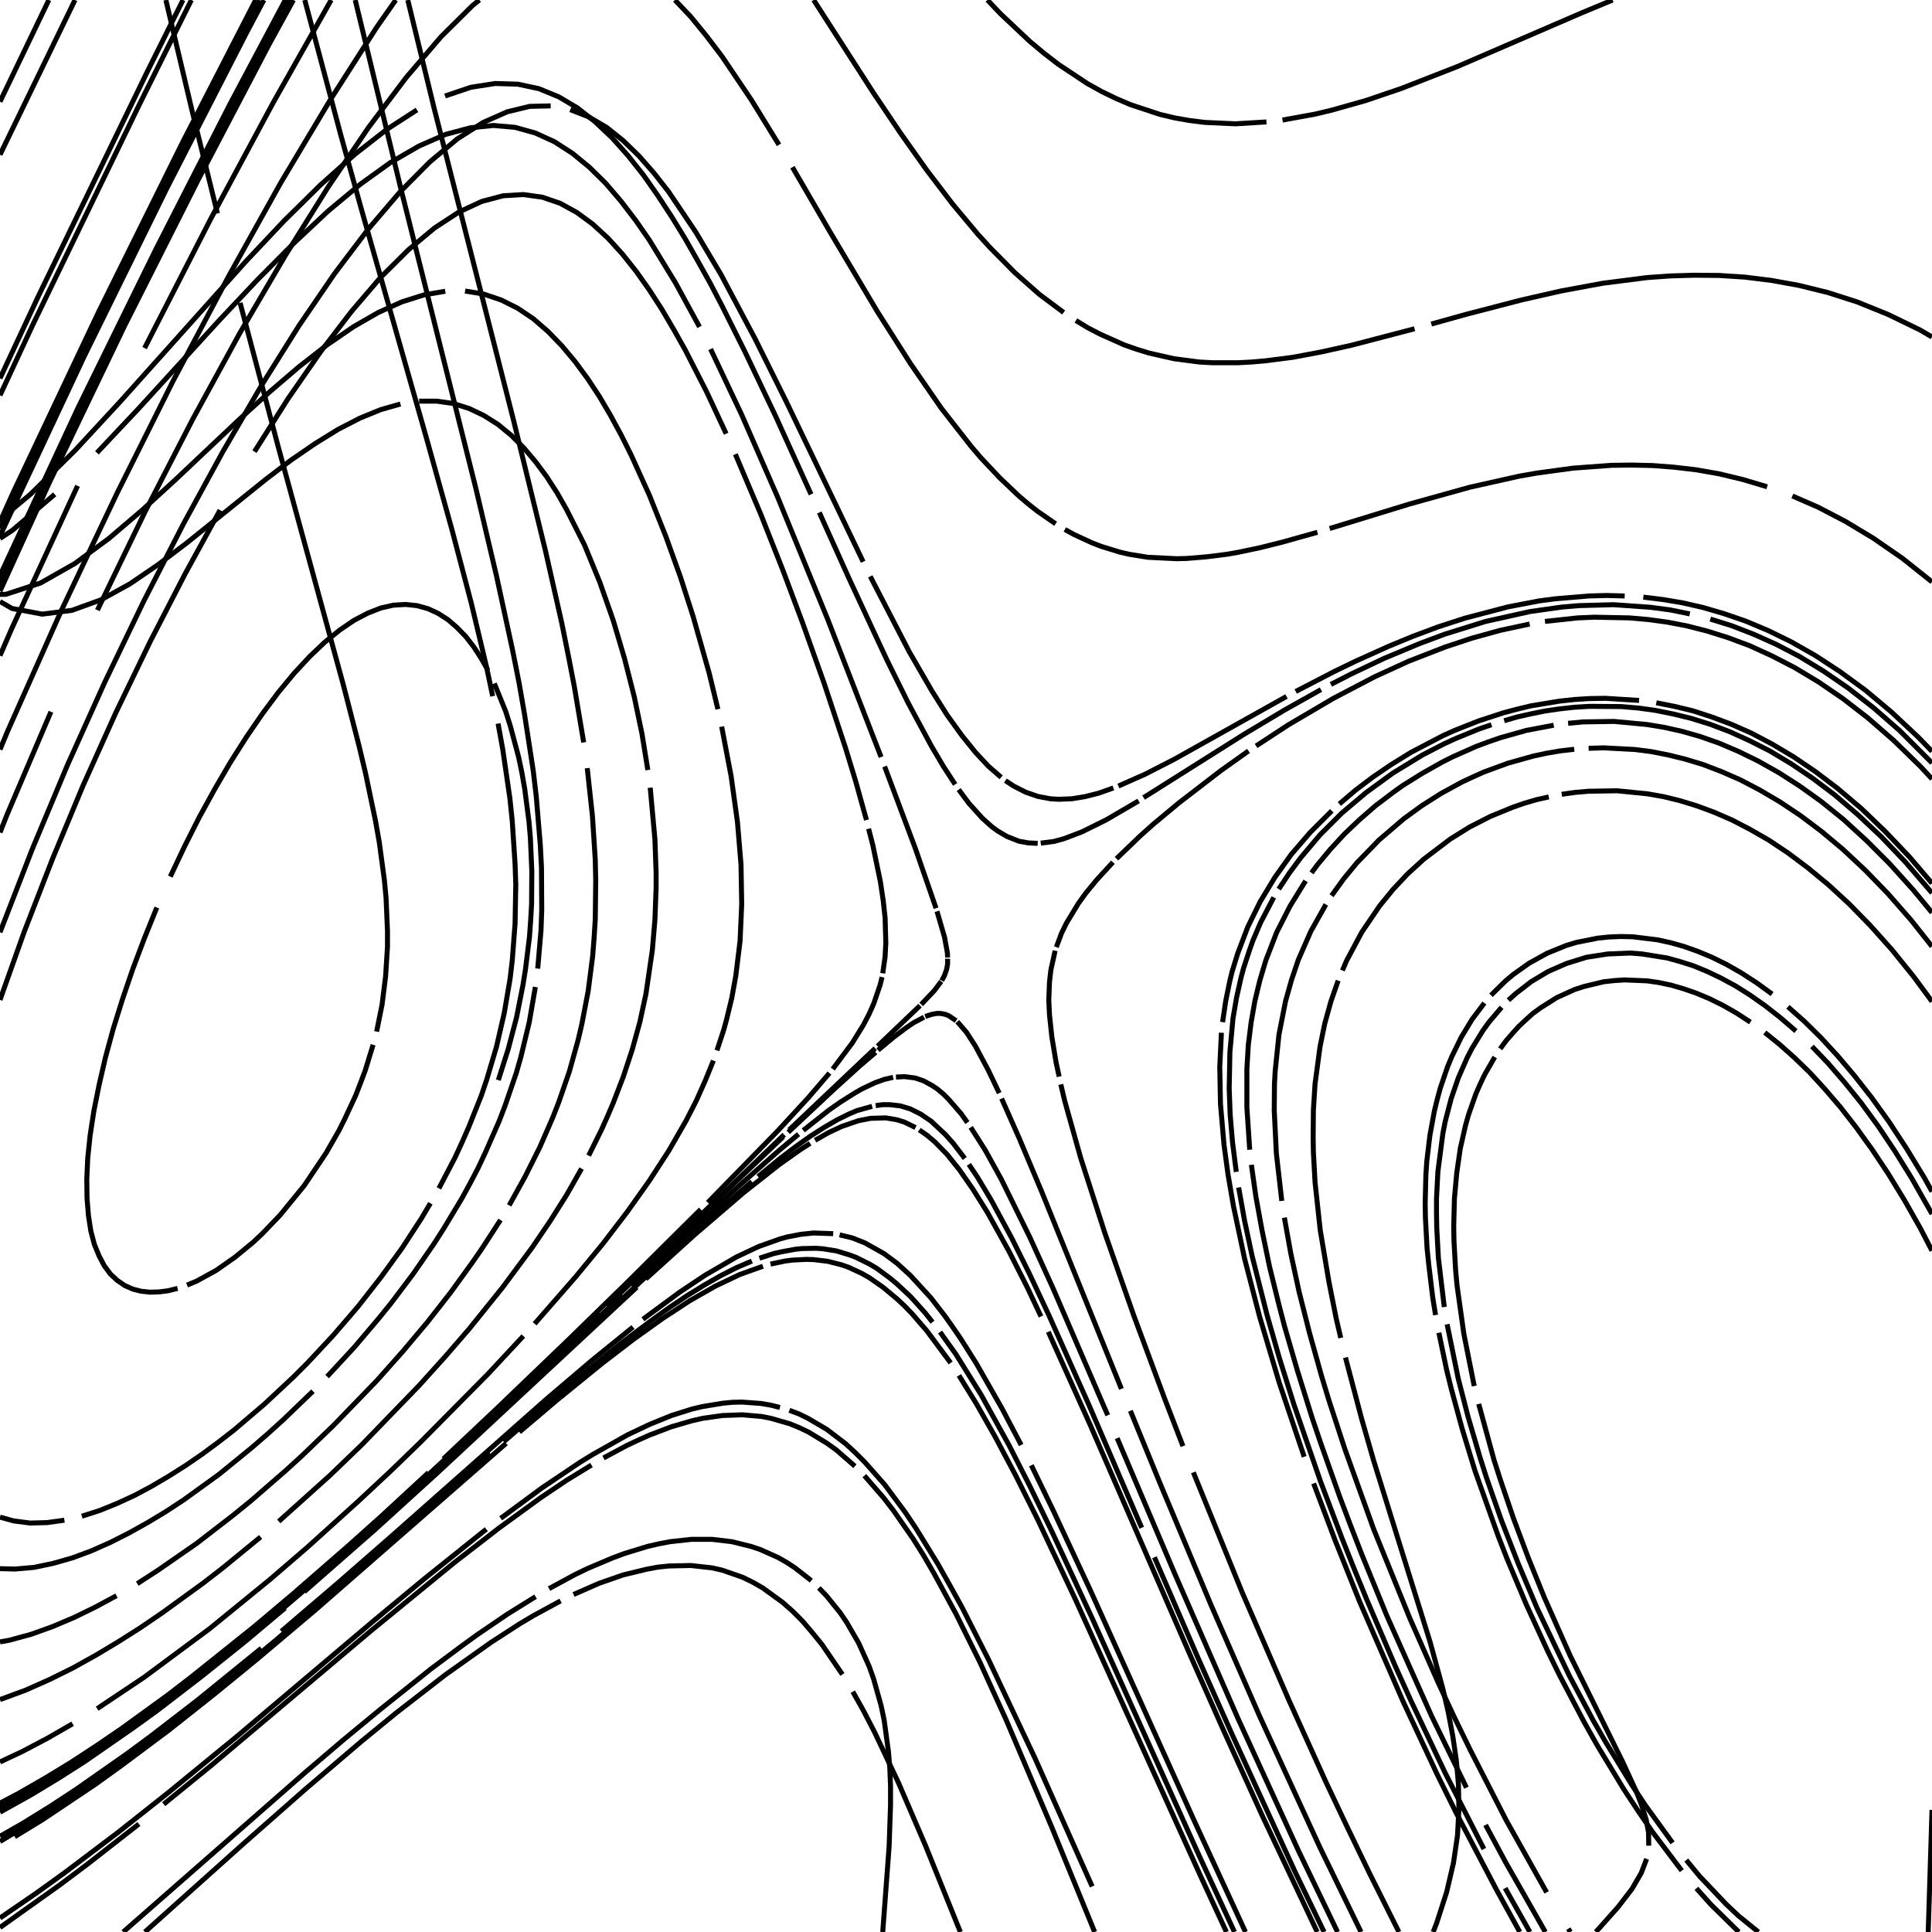 <?xml version="1.0" encoding="utf-8" ?>
<svg xmlns="http://www.w3.org/2000/svg" xmlns:cc="http://creativecommons.org/ns" xmlns:dc="http://purl.org/dc/elements/1.1/" xmlns:ev="http://www.w3.org/2001/xml-events" xmlns:inkscape="http://www.inkscape.org/namespaces/inkscape" xmlns:rdf="http://www.w3.org/1999/02/22-rdf-syntax-ns" xmlns:sodipodi="http://sodipodi.sourceforge.net/DTD/sodipodi-0.dtd" xmlns:xlink="http://www.w3.org/1999/xlink" baseProfile="tiny" height="27.093cm" version="1.2" viewBox="0 0 1024.0 1024.0" width="27.093cm">
  <defs/>
  <g fill="none" id="layer1" inkscape:groupmode="layer" inkscape:label="1" stroke="black" stroke-width="0.7mm" style="display:inline">
    <polyline points="759.611,1024.0 761.375,1019.5 766.75,1002.875 770.375,987.375 772.5,972.875 773.25,959.125 773.0,945.75 771.875,932.875 770.0,920.125 767.625,907.625 764.75,895.125 758.0,870.375 728.125,774.375 721.625,751.75 713.125,719.5"/>
    <polyline points="710.625,709.125 708.25,699.0 704.375,679.5 699.75,652.0 697.0,626.625 696.125,610.75 696.0,603.125 696.125,588.375 697.0,574.5 699.625,554.875 702.125,542.625 705.375,530.875 709.25,519.75"/>
    <polyline points="711.5,514.375 713.75,509.125 721.75,494.125 731.25,480.125 738.375,471.375 746.125,463.125 754.625,455.375 768.625,444.75 778.875,438.375 789.875,432.75 801.75,427.875 807.875,425.75 814.25,423.875 820.875,422.375"/>
    <polyline points="827.75,421.0 834.75,420.0 842.0,419.375 857.125,419.125 873.25,420.75 881.75,422.25 890.375,424.375 899.375,427.125 908.5,430.5 918.0,434.625 927.625,439.625 937.625,445.375 947.75,452.125 958.25,460.0 969.0,468.875 980.0,479.0 991.25,490.5 1002.75,503.375 1014.375,517.75 1024.0,530.82"/>
    <polyline points="741.449,1024.0 725.625,992.375 713.875,968.0 702.875,944.75 683.25,901.375 658.375,844.0 632.5,780.375"/>
    <polyline points="627.0,766.5 617.125,740.875 600.875,697.125 585.625,653.625 572.75,613.625 564.25,583.25 562.25,574.75"/>
    <polyline points="561.375,570.625 559.75,563.125 557.5,549.625 556.25,537.875 555.875,530.0 556.25,520.5 557.0,514.0 559.25,503.875"/>
    <polyline points="559.875,502.0 562.625,494.625 565.25,489.25 571.625,478.75 575.5,473.375 581.375,466.25 589.875,457.0"/>
    <polyline points="591.75,455.125 604.25,443.125 611.375,436.75 624.75,425.625 647.0,408.5 661.75,398.0"/>
    <polyline points="665.75,395.375 682.75,384.25 706.75,370.125 728.5,358.75 746.5,350.5 766.125,342.875 780.125,338.25 795.0,334.125 810.75,330.75"/>
    <polyline points="818.875,329.375 836.125,327.5 845.0,327.125 863.75,327.5 873.625,328.375 883.75,329.75 894.125,331.75 904.875,334.5 916.0,338.0 927.375,342.25 939.125,347.625 951.25,353.875 963.75,361.375 976.75,370.25 990.0,380.5 1003.625,392.375 1017.75,406.125 1024.0,412.86"/>
    <polyline points="660.119,1024.0 632.375,963.75 578.25,843.625 558.25,800.625 546.625,776.625"/>
    <polyline points="541.25,765.875 531.125,746.625 517.375,722.5 509.0,709.25 504.875,703.25 501.0,697.75 493.375,687.875 482.5,676.0 475.5,669.625 468.625,664.5 458.375,658.75 451.75,656.125 445.0,654.5"/>
    <polyline points="441.625,653.875 431.25,653.5 424.25,654.25 417.125,655.625 413.5,656.625 402.25,660.625 390.5,666.125 373.75,675.875 360.25,684.875 340.75,699.25"/>
    <polyline points="335.5,703.375 313.625,721.125 289.25,741.875 206.75,814.875 179.25,838.875 149.125,864.625"/>
    <polyline points="138.5,873.625 104.5,901.25 80.0,920.125 67.125,929.625 40.375,948.375 26.25,957.625 11.875,966.5 -0.0,973.286"/>
    <polyline points="0.0,284.029 44.625,188.875 88.375,99.875 130.25,18.125 139.855,0.0"/>
    <polyline points="0.0,285.386 6.5,281.125 29.0,262.0"/>
    <polyline points="51.375,240.0 73.5,216.5 116.125,169.875 136.375,148.375 155.625,129.0 173.75,112.0 191.0,97.625 207.0,86.125 222.125,77.375 236.125,71.25 249.25,67.75 261.5,66.5 273.0,67.5 283.75,70.5 293.875,75.125 303.375,81.25 312.375,88.625 321.0,97.125 329.125,106.625 336.875,116.75 344.25,127.375 358.0,149.875 370.75,173.25"/>
    <polyline points="376.625,185.0 393.125,219.875 412.125,263.375 438.75,328.375 467.0,401.25"/>
    <polyline points="468.875,406.25 485.125,449.625 496.125,481.375"/>
    <polyline points="496.625,483.0 500.625,496.75 502.125,505.0 502.25,507.5"/>
    <polyline points="502.25,508.125 502.25,510.875 501.75,513.75 500.5,517.25 499.125,519.75"/>
    <polyline points="498.875,520.125 495.25,525.0 488.25,532.375"/>
    <line x1="487.625" x2="465.125" y1="533.0" y2="554.5"/>
    <line x1="463.875" x2="418.25" y1="555.625" y2="598.875"/>
    <line x1="415.625" x2="323.0" y1="601.375" y2="690.75"/>
    <polyline points="317.75,695.875 263.375,747.875 210.0,797.5 164.375,838.125 144.125,855.375 122.5,873.125"/>
    <polyline points="111.25,882.25 87.625,900.375 75.25,909.5 62.5,918.625 49.375,927.5 22.125,944.75 0.0,957.112 18.125,947.25 32.125,938.875 45.625,930.125 71.75,912.25 96.25,894.0 108.0,884.875"/>
    <polyline points="0.0,311.038 30.125,245.5 70.375,162.125 109.75,84.125 147.0,13.375 154.342,0.0 120.375,63.375 81.5,139.5 41.25,221.75 -0.0,310.44"/>
    <polyline points="931.993,1024.0 921.5,1015.5 914.875,1009.25 900.875,994.5 893.75,985.875"/>
    <polyline points="886.5,976.75 872.0,956.75 864.875,946.0 851.125,923.5 844.5,912.0 831.875,888.375 814.75,852.5 804.75,828.875 795.75,805.75 787.875,783.25 784.375,772.25 778.125,751.0 772.875,730.625 767.0,701.875"/>
    <polyline points="765.5,692.75 762.375,666.75 761.5,650.625 761.375,642.875 761.375,635.25 762.125,620.875 764.75,600.75 766.0,594.375 769.125,582.375 773.0,571.125 777.625,560.625 780.125,555.75 785.875,546.375 789.0,542.0 795.875,533.875"/>
    <polyline points="799.5,530.125 803.375,526.625 811.625,520.25 820.625,514.875 830.375,510.625 840.875,507.375 852.125,505.625 864.125,505.125 870.375,505.625 883.625,507.75 890.375,509.625 897.5,511.875 904.75,514.875 912.125,518.375 919.75,522.5 927.5,527.375 935.5,533.0 943.625,539.375 951.875,546.5"/>
    <polyline points="960.375,554.625 969.0,563.625 977.625,573.625 986.5,584.625 995.375,596.75 1004.25,610.0 1013.25,624.5 1024.0,643.431"/>
    <polyline points="819.058,1024.0 798.125,987.25 787.375,967.25"/>
    <polyline points="777.25,947.5 758.75,909.5 735.0,856.25 721.625,823.5 715.625,808.0 710.0,793.125 700.0,764.875 695.5,751.625 687.625,726.375 680.875,703.125 678.0,692.125 672.875,671.375 668.875,652.0 665.625,634.125 663.25,617.375"/>
    <polyline points="662.375,609.375 660.875,587.0 660.875,566.625 661.625,553.875 663.125,541.875 665.125,530.5 667.75,519.625 670.875,509.125 676.625,494.25 683.75,480.25 692.0,466.875"/>
    <polyline points="695.125,462.625 698.25,458.375 705.125,450.125 712.5,442.125 720.5,434.5 729.125,427.0 738.375,420.0 743.25,416.5 753.625,410.0 764.5,403.875 770.25,401.0 782.375,395.625 788.75,393.25 795.25,391.0 809.0,387.125 823.5,384.375"/>
    <polyline points="831.125,383.375 839.0,382.625 855.5,382.375 872.875,384.0 882.0,385.5 891.5,387.625 901.125,390.375 911.125,393.875 921.375,398.25 931.875,403.375 942.75,409.5 953.875,416.625 965.375,424.875 977.125,434.375 989.125,445.375 1001.5,457.75 1014.125,471.75 1024.0,483.714"/>
    <polyline points="708.928,1024.0 688.125,980.75 656.125,910.75 622.875,834.625 592.125,762.25"/>
    <polyline points="587.125,750.125 558.375,683.375 545.875,655.875 530.625,624.875 522.125,609.5 514.5,597.5"/>
    <polyline points="512.75,595.0 509.375,590.25 502.875,582.75 499.875,579.75 496.875,577.25 493.875,575.25 489.5,572.875 485.125,571.375 479.375,570.625 474.875,570.875"/>
    <polyline points="473.375,571.0 468.625,572.125 463.75,573.875 456.875,577.125 453.375,579.125 445.625,584.0 439.375,588.375 425.75,599.125"/>
    <polyline points="423.25,601.125 412.625,610.0 391.25,628.875 369.625,648.75 334.75,681.625"/>
    <polyline points="329.875,686.375 236.5,774.5 186.0,820.375 146.875,854.25"/>
    <polyline points="136.375,863.0 125.5,872.0 102.625,890.125 90.75,899.25 65.875,917.5 39.375,935.375 25.625,944.0 11.5,952.25 -0.0,958.397"/>
    <polyline points="0.0,308.96 18.5,267.875 59.125,182.625 99.125,102.375 137.375,28.875 153.085,0.0"/>
    <polyline points="805.52,1024.0 793.25,1001.75 771.625,960.5 761.75,940.5 743.75,902.0 720.625,848.875 707.625,816.375 696.25,786.25"/>
    <polyline points="691.25,772.125 678.0,732.75 667.625,697.875 659.625,667.0 653.75,639.25 650.875,622.5 648.75,606.75 646.875,585.125 646.5,565.5 647.375,547.375"/>
    <polyline points="648.0,541.75 649.625,530.75 651.75,520.25 653.0,515.125 656.0,505.375 661.375,491.25 667.875,478.0 675.625,465.125 684.375,452.875 694.5,441.125 705.875,429.75"/>
    <polyline points="709.875,426.125 718.375,418.875 727.625,411.875 737.375,405.25 747.875,398.75 764.875,389.875 771.0,387.125 783.625,382.125 797.0,377.75 804.125,375.875 811.375,374.125 826.5,371.625 834.5,370.75 842.625,370.25 851.0,370.125 868.75,371.25"/>
    <polyline points="877.875,372.5 887.375,374.375 897.25,376.75 907.25,380.0 917.625,383.875 928.375,388.625 939.25,394.375 950.625,401.125 962.25,409.0 974.125,418.0 986.5,428.5 999.0,440.5 1012.0,454.125 1024.0,468.182"/>
    <polyline points="698.156,1024.0 669.5,963.375 648.5,917.125 630.375,876.25 578.0,755.625 555.625,705.875"/>
    <polyline points="551.75,697.75 544.625,682.625 534.875,663.375 523.375,642.625 515.625,630.25 508.5,620.0 501.875,611.75 495.5,605.25 491.375,601.75 487.25,598.875"/>
    <polyline points="485.25,597.625 479.375,594.75 475.375,593.5 469.5,592.5 461.375,592.75 455.0,594.0 446.25,597.0 439.25,600.25 432.0,604.375"/>
    <polyline points="429.375,606.0 424.125,609.375 413.0,617.25 394.125,632.125 368.375,654.25 342.25,677.875"/>
    <polyline points="337.5,682.25 232.125,780.375 198.875,810.625 161.25,843.625"/>
    <polyline points="151.125,852.25 130.0,870.0 107.375,888.125 83.5,906.5 70.875,915.625 44.75,933.75 31.0,942.5 17.0,951.0 0.0,960.482"/>
    <polyline points="0.0,305.044 41.5,215.875 82.5,132.375 122.0,55.0 151.228,-0.0"/>
    <line x1="1024.0" x2="1021.997" y1="959.318" y2="1024.0"/>
    <polyline points="161.534,0.0 180.5,71.125 191.5,110.75 226.5,233.875 239.375,280.125 249.75,319.5 257.875,353.5 261.125,369.0"/>
    <polyline points="264.0,383.5 266.5,397.375 270.25,423.125 271.5,435.125 273.0,458.0 273.375,468.75 273.0,489.5 271.5,509.125 270.375,518.625 267.25,537.0 263.125,554.875 258.0,572.125 255.125,580.625 248.5,597.25 244.875,605.5 241.125,613.625 232.625,629.875"/>
    <polyline points="228.125,637.75 223.375,645.75 213.125,661.5 201.875,677.0 189.75,692.5 176.75,707.625 162.875,722.5 155.5,729.875 140.25,744.125 124.125,757.875 115.75,764.375 107.125,770.75 98.375,776.75 89.5,782.375 80.375,787.75 71.25,792.625 62.0,796.875 52.75,800.625 43.375,803.625"/>
    <polyline points="34.125,805.75 25.0,807.0 16.0,807.25 7.25,806.125 0.0,804.099"/>
    <polyline points="-0.0,529.968 12.875,493.75 27.875,455.125 44.125,416.125 61.5,377.5 79.625,340.0 98.125,304.125 116.625,270.375"/>
    <polyline points="134.875,239.375 152.625,211.375 169.875,186.5 186.25,165.125 201.75,147.0 216.5,132.375 230.25,120.875 243.25,112.375 255.375,106.75 266.75,103.75 277.375,103.125 287.375,104.5 296.875,107.75 305.75,112.625 314.25,118.875 322.25,126.25 329.875,134.625 337.125,143.75 344.125,153.625 350.75,163.875 357.0,174.5 363.125,185.375 374.5,207.625 384.875,229.875"/>
    <polyline points="389.75,240.75 403.25,272.625 415.0,302.375 425.25,329.75 436.75,362.0 448.125,396.375 453.5,414.0 459.25,434.625"/>
    <polyline points="460.375,439.25 462.625,448.0 466.625,467.375 468.125,477.375 469.125,486.5 469.5,499.75 469.125,507.0 467.875,515.875"/>
    <polyline points="467.5,517.875 466.5,522.0 463.125,531.875 460.625,537.5 457.625,543.25 451.75,552.75 441.375,566.625"/>
    <polyline points="439.625,568.75 428.25,582.0 412.0,599.625 375.125,637.375"/>
    <polyline points="371.375,641.0 333.125,679.0 301.5,709.875 263.875,746.0 235.0,773.25"/>
    <polyline points="227.125,780.5 202.375,803.375 184.5,819.375 155.5,844.625 134.75,862.125 101.0,889.125 89.125,898.25 76.75,907.25 64.125,916.375 51.125,925.25 37.75,934.0 24.0,942.375 9.875,950.5 0.0,955.693"/>
    <polyline points="0.0,313.317 25.875,256.375 65.875,173.0 105.25,94.875 142.5,23.75 155.527,0.0"/>
    <polyline points="845.828,1024.0 857.625,1010.75 865.0,1001.125 869.875,992.75 872.75,985.25"/>
    <polyline points="873.875,978.25 873.75,971.25 872.5,964.375 870.25,957.25 867.375,949.75 860.0,933.75 832.25,877.625 818.5,846.625 810.0,825.625 802.125,804.625 795.125,784.0 791.875,773.875 783.75,744.125"/>
    <polyline points="781.375,734.625 775.875,707.0 772.25,681.25 771.5,673.125 770.625,657.375 770.5,649.75 770.875,635.25 772.125,621.5 774.0,608.625 776.75,596.5 778.375,590.75 782.25,579.75 784.5,574.625 786.875,569.625 792.25,560.25"/>
    <polyline points="795.125,555.875 798.25,551.625 801.625,547.75 805.0,544.0 808.75,540.5 812.5,537.125 816.625,534.125 825.125,528.75 834.5,524.5 839.5,522.875 849.875,520.375 855.375,519.75 861.0,519.375 873.0,519.875 879.125,520.75 885.625,522.125 892.125,524.0 899.0,526.375 905.875,529.25 913.0,532.75 920.25,536.875 927.75,541.75"/>
    <polyline points="935.375,547.25 943.125,553.5 951.0,560.5 959.125,568.375 967.25,577.25 975.5,586.875 983.875,597.625 992.25,609.25 1000.75,622.0 1009.25,635.875 1017.75,650.875 1024.0,662.909"/>
    <line x1="832.341" x2="831.25" y1="1024.0" y2="1022.25"/>
    <polyline points="819.75,1003.0 798.375,964.875 779.25,927.5 770.5,909.5 762.25,891.75 747.25,857.75 728.125,810.625 712.75,767.875 704.25,741.875 700.5,729.5 694.0,706.25 688.5,684.5 684.125,664.25 680.75,645.375"/>
    <polyline points="679.375,636.5 676.5,611.375 675.375,588.5 675.5,574.375 675.875,567.625 677.875,548.375 681.375,530.625 684.5,519.5 688.125,508.75 694.75,493.625 702.75,479.375"/>
    <polyline points="705.75,474.75 712.125,465.875 719.125,457.375 730.875,445.25 744.0,434.0 753.625,427.0 763.875,420.5 774.875,414.5 780.75,411.75 786.625,409.125 799.25,404.5 812.625,400.75 819.625,399.25 826.875,398.0 834.375,397.125"/>
    <polyline points="842.0,396.625 850.0,396.375 866.5,397.25 875.25,398.375 884.125,400.125 893.25,402.375 902.75,405.25 912.5,409.0 922.5,413.375 932.75,418.75 943.375,425.0 954.25,432.25 965.375,440.625 976.875,450.25 988.625,461.25 1000.625,473.625 1012.875,487.625 1024.0,501.642"/>
    <polyline points="721.364,1024.0 699.5,979.0 667.625,909.625 642.0,851.0 615.125,786.875 599.125,747.75"/>
    <polyline points="594.375,736.125 552.125,631.625 540.125,603.125 530.875,582.25"/>
    <polyline points="529.625,579.375 523.75,567.125 517.0,554.5 512.25,547.125 507.375,541.5"/>
    <polyline points="506.75,541.0 502.875,538.375 501.0,537.625 498.5,537.125 496.625,537.125 493.875,537.625 490.375,538.75"/>
    <polyline points="489.75,539.125 484.125,542.125 480.625,544.5 473.625,549.75 465.375,556.625"/>
    <polyline points="464.125,557.75 455.5,565.125 441.875,577.5 417.75,600.125"/>
    <polyline points="415.125,602.5 388.5,627.75 321.5,692.375"/>
    <polyline points="316.25,697.375 287.625,725.0 247.125,763.25 199.0,807.625 161.625,840.625 130.5,866.875 119.375,875.875"/>
    <polyline points="921.612,1024.0 906.875,1009.5 899.125,1000.875"/>
    <polyline points="891.375,991.5 875.875,971.0 868.25,959.875 860.75,948.5 846.375,924.75 839.5,912.5 826.5,887.75 820.375,875.25 809.0,850.5 798.75,826.125 794.125,814.25 781.75,779.5 775.0,757.375 769.25,736.25 766.75,726.125 762.625,706.375"/>
    <polyline points="760.875,697.0 759.375,687.75 757.25,670.125 756.375,661.625 755.5,645.375 755.375,637.5 755.75,622.625 756.25,615.375 757.875,601.75 760.25,588.875 761.75,582.75 763.375,576.75 767.25,565.375 769.5,560.0 774.5,549.75 780.25,540.25 786.75,531.625"/>
    <polyline points="790.25,527.5 797.875,520.0 801.875,516.625 810.5,510.5 820.0,505.25 830.125,501.125 835.5,499.5 846.75,497.25 852.75,496.625 858.875,496.375 865.25,496.5 878.5,498.125 885.375,499.625 892.5,501.625 899.875,504.25 907.375,507.375 915.0,511.125 922.875,515.625 931.0,520.875 939.25,526.875"/>
    <polyline points="947.625,533.625 956.25,541.25 965.0,549.875 973.875,559.5 982.875,570.125 992.0,581.75 1001.25,594.625 1010.5,608.75 1019.875,624.125 1024.0,631.539"/>
    <line x1="810.875" x2="797.75" y1="1024.0" y2="1000.75"/>
    <polyline points="786.5,980.0 765.875,939.5 747.625,901.0 739.375,882.75 724.375,847.75 717.625,831.25 711.25,815.25 699.875,785.125 685.75,744.25 678.0,719.5 671.5,696.75 663.625,665.625 659.625,646.875 656.5,629.375"/>
    <polyline points="655.25,621.125 653.25,605.375 652.0,590.625 651.5,576.875 651.875,557.625 653.5,539.875 655.375,528.875 657.75,518.25 659.125,513.125 662.375,503.25 664.125,498.375 668.125,489.0 675.125,475.625"/>
    <polyline points="677.75,471.25 683.375,462.75 689.5,454.5 699.625,442.5 711.125,431.0 724.0,420.125 738.25,409.75 754.0,400.125 765.375,394.25 771.375,391.5 783.875,386.375 790.5,384.125"/>
    <polyline points="797.25,382.0 804.125,380.0 811.375,378.375 818.75,376.875 826.375,375.75 834.25,374.875 842.375,374.375 859.25,374.5 868.125,375.25 877.25,376.5 886.625,378.375 896.375,380.75 906.375,383.875 916.625,387.75 927.125,392.5 938.0,398.0 949.25,404.75 960.75,412.5 972.5,421.375 984.625,431.75 997.125,443.5 1009.875,456.875 1024.0,473.283"/>
    <polyline points="701.802,1024.0 686.25,991.75 653.25,919.75 634.875,878.5 611.875,825.375"/>
    <polyline points="605.125,809.75 577.25,744.875 556.0,697.25 545.5,674.875 536.25,656.25 525.375,636.125 518.125,624.0 513.5,617.125"/>
    <polyline points="511.375,614.0 505.125,605.875 501.125,601.375 493.5,594.25 488.0,590.5 482.5,587.75 477.125,586.125 471.625,585.5 467.875,585.5 464.125,586.0"/>
    <polyline points="462.25,586.375 454.25,588.625 450.125,590.375 443.75,593.5 436.875,597.5 429.625,602.125 421.875,607.625 413.625,613.875 401.75,623.625"/>
    <polyline points="398.5,626.25 381.375,641.0 357.625,662.375 284.75,730.5"/>
    <polyline points="278.375,736.5 243.625,769.125 203.25,806.0 176.0,830.25 135.5,864.875 101.625,892.0 77.375,910.375 64.625,919.5 38.125,937.375"/>
    <line x1="24.25" x2="-0.0" y1="946.0" y2="959.681"/>
    <polyline points="0.0,306.923 21.125,260.25 62.125,174.625"/>
    <polyline points="102.375,94.25 140.625,20.875 151.964,0.0"/>
    <polyline points="580.189,1024.0 557.375,968.25 533.25,911.5 519.375,881.0 506.75,855.5 495.0,833.875 489.5,824.375 484.0,815.625 473.375,800.375 468.25,793.75 458.125,782.125"/>
    <polyline points="453.125,777.125 443.25,768.5 438.375,765.0 428.5,759.0 423.5,756.625 418.625,754.625 408.625,751.75 403.625,750.75 393.375,749.875 383.0,750.25 372.375,751.75 366.875,753.0 355.75,756.25 344.25,760.625 338.375,763.25 332.25,766.125 319.875,772.75"/>
    <polyline points="313.5,776.5 300.25,784.625 286.5,793.875 264.5,809.875 240.75,828.25 196.75,864.25 111.625,936.0 86.75,956.25"/>
    <polyline points="73.625,966.75 46.25,988.125 31.75,999.0 0.0,1021.621"/>
    <polyline points="0.0,200.535 20.5,156.625 78.125,37.875 96.997,0.0"/>
    <polyline points="216.127,-0.0 230.125,57.5 272.125,222.5 289.125,292.0 297.75,330.25 301.25,347.625 304.375,363.75 309.375,393.5"/>
    <polyline points="311.25,407.125 314.0,432.5 315.5,455.625 315.75,466.625 315.5,487.375 314.875,497.25 314.125,506.75 311.75,525.25 308.375,542.875 306.375,551.375 301.75,568.0 296.125,584.25 293.0,592.25 286.125,608.0 278.375,623.5 269.875,638.875"/>
    <polyline points="265.25,646.625 255.375,661.875 250.0,669.625 238.875,685.0 226.75,700.5 213.625,716.125 199.625,731.875 176.625,755.625 160.125,771.5 151.5,779.375 133.375,795.125 123.875,802.875 104.125,818.125 83.375,832.5 72.75,839.375"/>
    <polyline points="61.75,845.75 50.625,851.75 39.375,857.25 27.875,862.125 16.375,866.25 4.875,869.375 0.0,870.223"/>
    <polyline points="0.0,441.224 3.75,431.75 27.0,377.25"/>
    <polyline points="51.625,323.375 76.875,271.25 102.25,222.0 127.125,176.5 151.25,135.375 174.0,99.0 195.375,67.5 215.25,41.125 233.625,19.625 250.5,2.875 254.094,0.0"/>
    <polyline points="357.723,0.0 366.125,8.875 374.5,19.125 382.75,30.0 398.25,53.0 412.875,76.75"/>
    <polyline points="420.0,88.625 440.125,123.25 465.0,165.125 482.5,192.625 499.0,216.5 514.75,236.625 519.875,242.625 530.0,253.375 540.0,262.875 544.875,267.0 549.75,270.875 559.5,277.625"/>
    <polyline points="564.375,280.625 569.125,283.25 578.875,287.75 583.75,289.625 593.5,292.625 598.375,293.75 608.375,295.375 623.625,296.125 628.875,296.0 639.5,295.125 650.5,293.75 656.125,292.75 667.5,290.375 679.5,287.375 698.25,282.125"/>
    <polyline points="704.75,280.125 747.125,267.125 779.0,258.25 805.25,252.375 814.5,250.75 833.75,248.125 854.25,246.625 864.875,246.5 875.875,246.75 887.25,247.625 899.0,249.0 911.125,251.125 923.625,254.125 936.625,258.0"/>
    <polyline points="950.0,262.875 963.75,268.875 978.125,276.375 992.875,285.25 1008.25,295.875 1024.0,308.401"/>
    <polyline points="578.875,999.875 548.5,931.75 524.0,879.75 510.0,852.125 503.375,840.125 497.125,829.0 485.375,809.875 479.75,801.5 468.875,786.875 458.375,775.0 453.25,769.875 448.25,765.25 438.25,757.625 428.25,751.75 423.375,749.375 418.375,747.5"/>
    <polyline points="413.375,746.0 408.5,744.75 403.375,743.875 393.25,743.125 388.125,743.25 383.0,743.75 372.375,745.5 367.0,746.75 355.875,750.25 344.5,754.875 332.625,760.5 314.0,771.0 307.5,775.0 287.25,788.625 265.375,804.75"/>
    <polyline points="257.75,810.5 225.125,836.625 198.125,859.0 125.375,920.5 88.875,950.375 62.5,971.25 34.375,992.5 19.625,1003.125 0.0,1016.583"/>
    <polyline points="0.0,209.532 17.625,171.625 73.75,55.625 101.433,0.0"/>
    <polyline points="188.272,0.0 212.125,98.625 252.25,259.0 263.125,305.125 271.625,344.375 275.125,362.0 278.0,378.5 282.625,408.5 284.25,422.375 286.375,447.875 287.0,459.875 287.125,482.375 286.75,493.0 285.0,513.375"/>
    <polyline points="283.75,523.125 280.5,541.875 276.125,560.0 273.625,568.75 267.75,585.875 264.5,594.375 257.25,610.875 253.375,619.125 249.125,627.25 244.75,635.25 235.125,651.25 230.0,659.25 219.125,675.0 207.25,690.75 200.875,698.625 187.625,714.25 173.375,729.625"/>
    <polyline points="165.875,737.375 150.125,752.5 142.0,759.875 133.5,767.25 116.0,781.5 97.5,794.875 88.0,801.125 78.25,807.0 68.375,812.5 58.5,817.5 48.375,822.0 38.25,825.75 28.125,828.625 18.0,830.75 8.0,831.625 0.0,831.42"/>
    <polyline points="0.0,494.125 17.125,450.0 35.75,405.5 55.625,361.375 76.25,318.5 97.25,277.625 118.125,239.375 138.625,204.25 158.375,172.75 177.25,145.125 195.125,121.5 212.0,101.75 227.75,85.875 242.375,73.625 256.125,64.875 268.875,59.25 280.75,56.375 291.875,56.125"/>
    <polyline points="302.25,58.125 312.125,62.0 321.5,67.5 330.25,74.5 338.625,82.625 346.625,91.75 354.375,101.625 368.75,123.0 382.125,145.5 400.375,179.875 416.875,213.125 457.5,297.75"/>
    <polyline points="461.25,305.5 481.875,345.375 493.875,366.125 502.0,379.0 509.75,389.75 517.0,398.75 523.875,406.125 530.625,412.0"/>
    <polyline points="532.875,413.75 537.25,416.625 543.625,419.875 550.125,422.125 556.75,423.375 561.125,423.625 568.0,423.375 575.0,422.25 582.375,420.375 590.125,417.625"/>
    <polyline points="592.75,416.625 606.875,410.375 622.5,402.375 681.875,369.125"/>
    <polyline points="686.75,366.5 707.25,355.875 718.375,350.5 736.125,342.5 748.875,337.25 762.25,332.25 776.5,327.625 799.375,321.625 815.75,318.5 824.25,317.375 842.125,315.875 851.5,315.625 861.125,315.875"/>
    <polyline points="871.0,316.5 881.25,317.75 891.75,319.5 902.625,322.0 913.75,325.25 925.375,329.25 937.25,334.25 949.5,340.25 962.25,347.5 975.25,356.0 988.75,365.875 1002.625,377.5 1016.875,390.875 1024.0,398.241"/>
    <polyline points="650.026,1024.0 636.0,993.625 570.0,847.75 549.875,805.125 538.125,781.625 527.375,761.375 517.5,744.0 508.25,729.0"/>
    <polyline points="503.875,722.375 491.25,705.375 483.25,696.125 479.375,692.125 475.5,688.5 468.0,682.25 460.625,677.125 456.875,675.0 449.625,671.625 446.0,670.375 438.625,668.5 431.25,667.625 427.5,667.5 420.0,667.875 416.125,668.375 408.375,670.0"/>
    <polyline points="404.375,671.125 392.125,675.5 379.25,681.625 365.625,689.375 351.125,698.875 335.75,709.875 319.125,722.625 295.0,742.25 275.25,759.0"/>
    <polyline points="268.25,765.0 167.375,853.125 136.125,879.5 113.5,898.0 89.5,917.0 63.875,936.125 50.5,945.75 22.5,964.5 7.75,973.5"/>
    <polyline points="-0.0,276.55 7.125,260.75 52.375,165.125 97.0,75.0 135.526,-0.0"/>
    <polyline points="0.0,318.829 6.375,322.5 22.375,325.5 38.125,323.5 53.625,317.875 69.0,309.375 84.0,299.125 98.875,287.875 141.125,253.875 154.25,243.875 167.0,235.125 179.125,227.625 190.75,221.625 201.75,217.125 212.25,214.125"/>
    <polyline points="222.125,212.625 231.5,212.625 240.25,213.875 248.625,216.5 256.5,220.25 264.0,225.0 271.0,230.75 277.625,237.375 283.75,244.625 289.625,252.5 295.125,261.0 300.25,270.0 309.75,288.75 317.875,308.5 325.0,328.75 331.0,349.0 336.125,369.125 340.25,388.875 343.375,408.125"/>
    <polyline points="344.625,417.5 347.125,444.875 347.75,462.375 347.75,470.875 347.125,487.5 345.75,503.625 342.375,526.75 339.125,541.75 335.125,556.25 330.375,570.625 325.0,584.625 322.0,591.625 318.875,598.625 312.0,612.5"/>
    <polyline points="308.25,619.375 300.375,633.25 291.625,647.125 282.125,661.125 266.375,682.375 248.75,704.25 235.875,719.125 222.125,734.375 191.75,765.75 175.0,781.875 147.75,806.375"/>
    <polyline points="138.125,814.625 118.125,831.0 107.625,839.125 85.75,855.0 74.375,862.75 62.75,870.125 50.875,877.25 38.75,884.0 26.375,890.125 13.75,895.75 0.0,900.831"/>
    <polyline points="0.0,397.259 4.0,387.625 32.5,323.625 62.125,261.25 91.75,201.875 121.0,146.75 148.875,96.75 175.25,52.625 199.625,14.5 209.781,0.0"/>
    <polyline points="431.251,-0.0 462.875,49.125 477.25,70.5 491.25,90.25 504.875,108.125 518.25,124.125 524.875,131.375 538.0,144.625 550.875,156.0 563.75,165.625"/>
    <polyline points="570.25,169.875 576.625,173.75 583.125,177.125 596.0,182.875 602.5,185.125 609.0,187.125 622.25,190.125 635.625,191.875 642.5,192.25 656.375,192.25 663.375,191.875 670.625,191.25 685.25,189.375 700.5,186.5 716.25,183.0 749.75,174.25"/>
    <polyline points="758.625,171.75 777.0,166.625 806.375,159.0 827.25,154.25 849.5,150.125 873.0,147.125 885.25,146.25 898.0,145.875 911.125,146.0 924.75,146.875 938.875,148.625 953.375,151.25 968.625,155.0 984.25,160.0 1000.625,166.625 1017.625,174.875 1024.0,178.601"/>
    <polyline points="509.01,1024.0 490.5,978.125 476.25,945.0 463.625,918.25 457.75,906.875 452.0,896.625"/>
    <polyline points="446.5,887.5 435.75,871.75 430.375,865.125 425.25,859.125 420.0,853.875 414.75,849.25 404.25,841.625 399.0,838.625 393.625,836.0 382.875,832.25 377.375,831.0 366.125,829.75 354.5,830.0 348.625,830.625 342.625,831.75 330.25,834.75 317.375,839.25 304.0,845.125"/>
    <polyline points="297.125,848.5 282.875,856.25 275.5,860.625 260.25,870.5 236.125,887.625 210.0,907.875 191.375,923.125 161.625,948.5 129.125,977.125 76.782,1024.0"/>
    <line x1="0.0" x2="25.88" y1="53.884" y2="0.0"/>
    <polyline points="0.0,275.388 16.25,261.875 39.875,238.625 63.25,213.375 130.125,138.75 150.5,117.125 169.875,98.0 188.125,81.75 205.125,68.5 221.0,58.25"/>
    <polyline points="235.875,50.875 249.625,46.25 262.5,44.25 274.5,44.625 285.625,47.0 296.25,51.375 306.125,57.25 315.5,64.625 324.5,73.125 332.875,82.5 341.0,92.75 348.625,103.625 356.0,114.875 363.125,126.5 369.875,138.375 376.5,150.25 382.75,162.25 394.625,186.0 410.875,220.125 429.875,262.0"/>
    <polyline points="434.25,271.625 450.125,306.875 464.0,336.75 470.125,349.875 481.375,372.625 493.625,395.375 500.125,406.375 506.25,415.75"/>
    <polyline points="508.125,418.5 513.625,425.875 520.625,433.625 525.625,438.125 528.875,440.5 533.75,443.375 540.125,445.875 545.0,446.75 550.0,447.0"/>
    <polyline points="551.625,446.875 558.5,446.0 564.0,444.5 573.5,440.875 586.375,434.5 603.5,424.5"/>
    <polyline points="606.125,422.75 659.25,389.25 680.75,376.375 700.125,365.5"/>
    <polyline points="705.375,362.75 716.125,357.25 733.5,349.0 752.375,341.125 765.75,336.125 787.375,329.375 811.0,324.125 827.875,321.75 836.75,321.0 855.25,320.5 874.75,321.875 885.125,323.25 895.625,325.375"/>
    <polyline points="906.5,328.125 917.75,331.625 929.375,336.125 941.375,341.5 953.625,347.875 966.375,355.625 979.5,364.625 993.0,375.125 1006.875,387.25 1024.0,404.393"/>
    <polyline points="654.299,1024.0 636.125,984.75 579.0,858.0 558.0,812.75 545.875,787.75 534.875,766.125 520.0,739.25 506.625,717.75 498.25,706.0"/>
    <polyline points="494.25,700.75 490.375,695.875 482.75,687.375 475.25,680.375 471.625,677.375 464.5,672.125 460.875,670.0 453.875,666.5 450.25,665.125 443.25,663.0 436.125,661.875 432.5,661.625 425.25,661.75 421.5,662.125 414.125,663.5 410.25,664.375 402.5,666.875"/>
    <polyline points="398.5,668.375 390.375,671.875 382.0,676.125 373.25,681.125 364.125,686.75 354.625,693.125 344.75,700.25 329.0,712.125 312.0,725.75 293.75,741.0 267.0,764.125"/>
    <polyline points="259.875,770.375 185.375,835.875 145.25,870.125 111.875,897.625 87.75,916.5 62.125,935.625 48.75,945.125 34.875,954.5 20.625,963.625 0.0,976.025"/>
    <polyline points="0.0,280.176 15.125,246.875 59.875,153.125 103.75,65.25 137.496,-0.0"/>
    <polyline points="-0.0,315.042 3.125,315.0 21.5,309.0 39.75,298.625 57.75,285.375 75.625,270.125 93.125,254.125 126.875,222.25 143.0,207.625 158.5,194.375 173.25,182.875 187.25,173.25 200.5,165.625 213.0,160.0 224.875,156.25 236.0,154.375"/>
    <polyline points="246.5,154.25 256.375,155.875 265.625,159.0 274.375,163.375 282.75,169.0 290.5,175.75 297.875,183.375 304.875,191.75 311.5,200.75 317.75,210.25 323.625,220.25 329.25,230.625 334.5,241.125 344.25,262.625 352.875,284.25 360.625,305.75 367.375,326.75 375.875,356.75 380.5,375.875"/>
    <polyline points="382.5,385.125 387.5,411.375 390.875,435.75 392.75,458.25 393.125,479.25 392.25,498.75 390.0,517.125 387.875,528.875 385.125,540.25 383.625,545.75 380.0,556.75"/>
    <polyline points="378.125,562.125 373.75,572.875 369.0,583.5 363.625,594.0 354.5,609.875 344.125,625.875 332.5,642.25 319.5,659.25 305.0,676.875 283.375,701.625"/>
    <polyline points="277.375,708.125 258.625,728.25 223.0,764.25 207.125,779.625 190.25,795.375 162.875,820.125 143.125,837.125 111.25,863.125 76.375,889.0 51.5,905.625"/>
    <polyline points="38.5,913.625 25.25,921.25 11.75,928.375 0.0,933.88"/>
    <polyline points="0.0,347.506 6.125,333.375 41.125,257.5"/>
    <polyline points="76.625,184.5 111.5,116.375 144.75,54.5 175.538,-0.0"/>
    <polyline points="523.346,0.0 530.375,7.375 545.75,21.875 553.375,28.25 561.0,34.125 576.25,44.25 583.875,48.5 591.625,52.25 599.25,55.5 614.75,60.625 622.625,62.5 630.5,63.875 638.5,64.875 654.75,65.625 671.25,64.625"/>
    <polyline points="679.75,63.625 697.0,60.5 705.875,58.375 724.0,53.25 742.75,46.875 772.5,35.25 838.5,6.75 854.726,-0.0"/>
    <polyline points="467.869,1024.0 471.25,978.75 472.0,956.75 472.0,946.75 471.625,937.25 470.875,928.25 468.625,911.75 467.0,904.0 463.0,889.75 460.625,883.125 455.125,870.875 448.75,859.875 445.375,854.875 438.0,845.75 434.0,841.625"/>
    <polyline points="430.0,837.75 421.375,831.0 417.0,828.125 412.375,825.5 402.875,821.25 398.0,819.625 387.875,817.125 377.375,815.875 366.5,815.875 355.125,817.125 349.25,818.25 343.25,819.625 331.0,823.375 324.625,825.75 311.625,831.25 304.875,834.5 291.0,842.0"/>
    <polyline points="283.875,846.25 269.0,855.5 253.375,866.125 245.25,872.0 228.5,884.5 201.75,905.875 182.5,921.75 162.25,939.0 65.293,1024.0"/>
    <line x1="0.0" x2="39.744" y1="81.997" y2="0.0"/>
    <polyline points="87.91,0.0 101.75,58.5 115.25,113.125"/>
    <polyline points="127.25,160.5 147.75,237.875 181.875,362.625 190.375,395.625 193.75,409.875 199.0,435.0 201.0,446.25 203.75,466.625 204.625,476.0 205.375,493.5 205.375,501.75 204.375,517.5 202.5,532.5 199.625,546.75"/>
    <polyline points="197.75,553.75 193.625,567.25 191.125,573.875 188.625,580.375 182.75,593.0 179.625,599.25 172.75,611.25 161.25,628.375 148.375,644.125 139.125,653.75 134.375,658.25 124.5,666.375 114.5,673.375 104.25,679.0 99.125,681.125"/>
    <polyline points="94.125,682.875 89.125,684.125 84.25,684.75 79.375,684.875 74.75,684.375 70.375,683.25 66.125,681.375 62.125,678.625 58.5,675.25 55.25,670.875 52.5,665.625 50.0,659.5 48.125,652.375 46.875,644.25 46.125,635.125 46.0,625.0 46.5,613.875 47.75,601.875 49.75,588.875 52.5,575.125 55.875,560.5 60.0,545.375 64.875,529.75 70.375,513.625 76.5,497.375 83.125,481.0"/>
    <polyline points="90.25,464.625 97.75,448.75 105.625,433.125 113.875,418.125 122.125,404.0 130.625,390.625 139.125,378.25 147.5,367.0 155.875,356.875 164.125,348.0 172.125,340.375 180.0,334.0 187.5,328.875 194.875,325.0 201.875,322.25 208.5,320.75 215.0,320.375 221.0,321.0 226.875,322.625 232.25,325.125 237.5,328.5 242.25,332.625 246.875,337.375 251.125,342.875 255.0,348.875 258.625,355.25"/>
    <polyline points="262.0,362.25 268.0,377.0 270.5,384.875 274.875,401.25 276.625,409.625 278.125,418.25 280.375,435.5 281.125,444.25 281.875,461.75 281.75,479.25 281.25,488.0 280.625,496.625 278.5,513.875 277.125,522.375 273.75,539.375 269.375,556.0 264.125,572.5"/>
  </g>
</svg>
